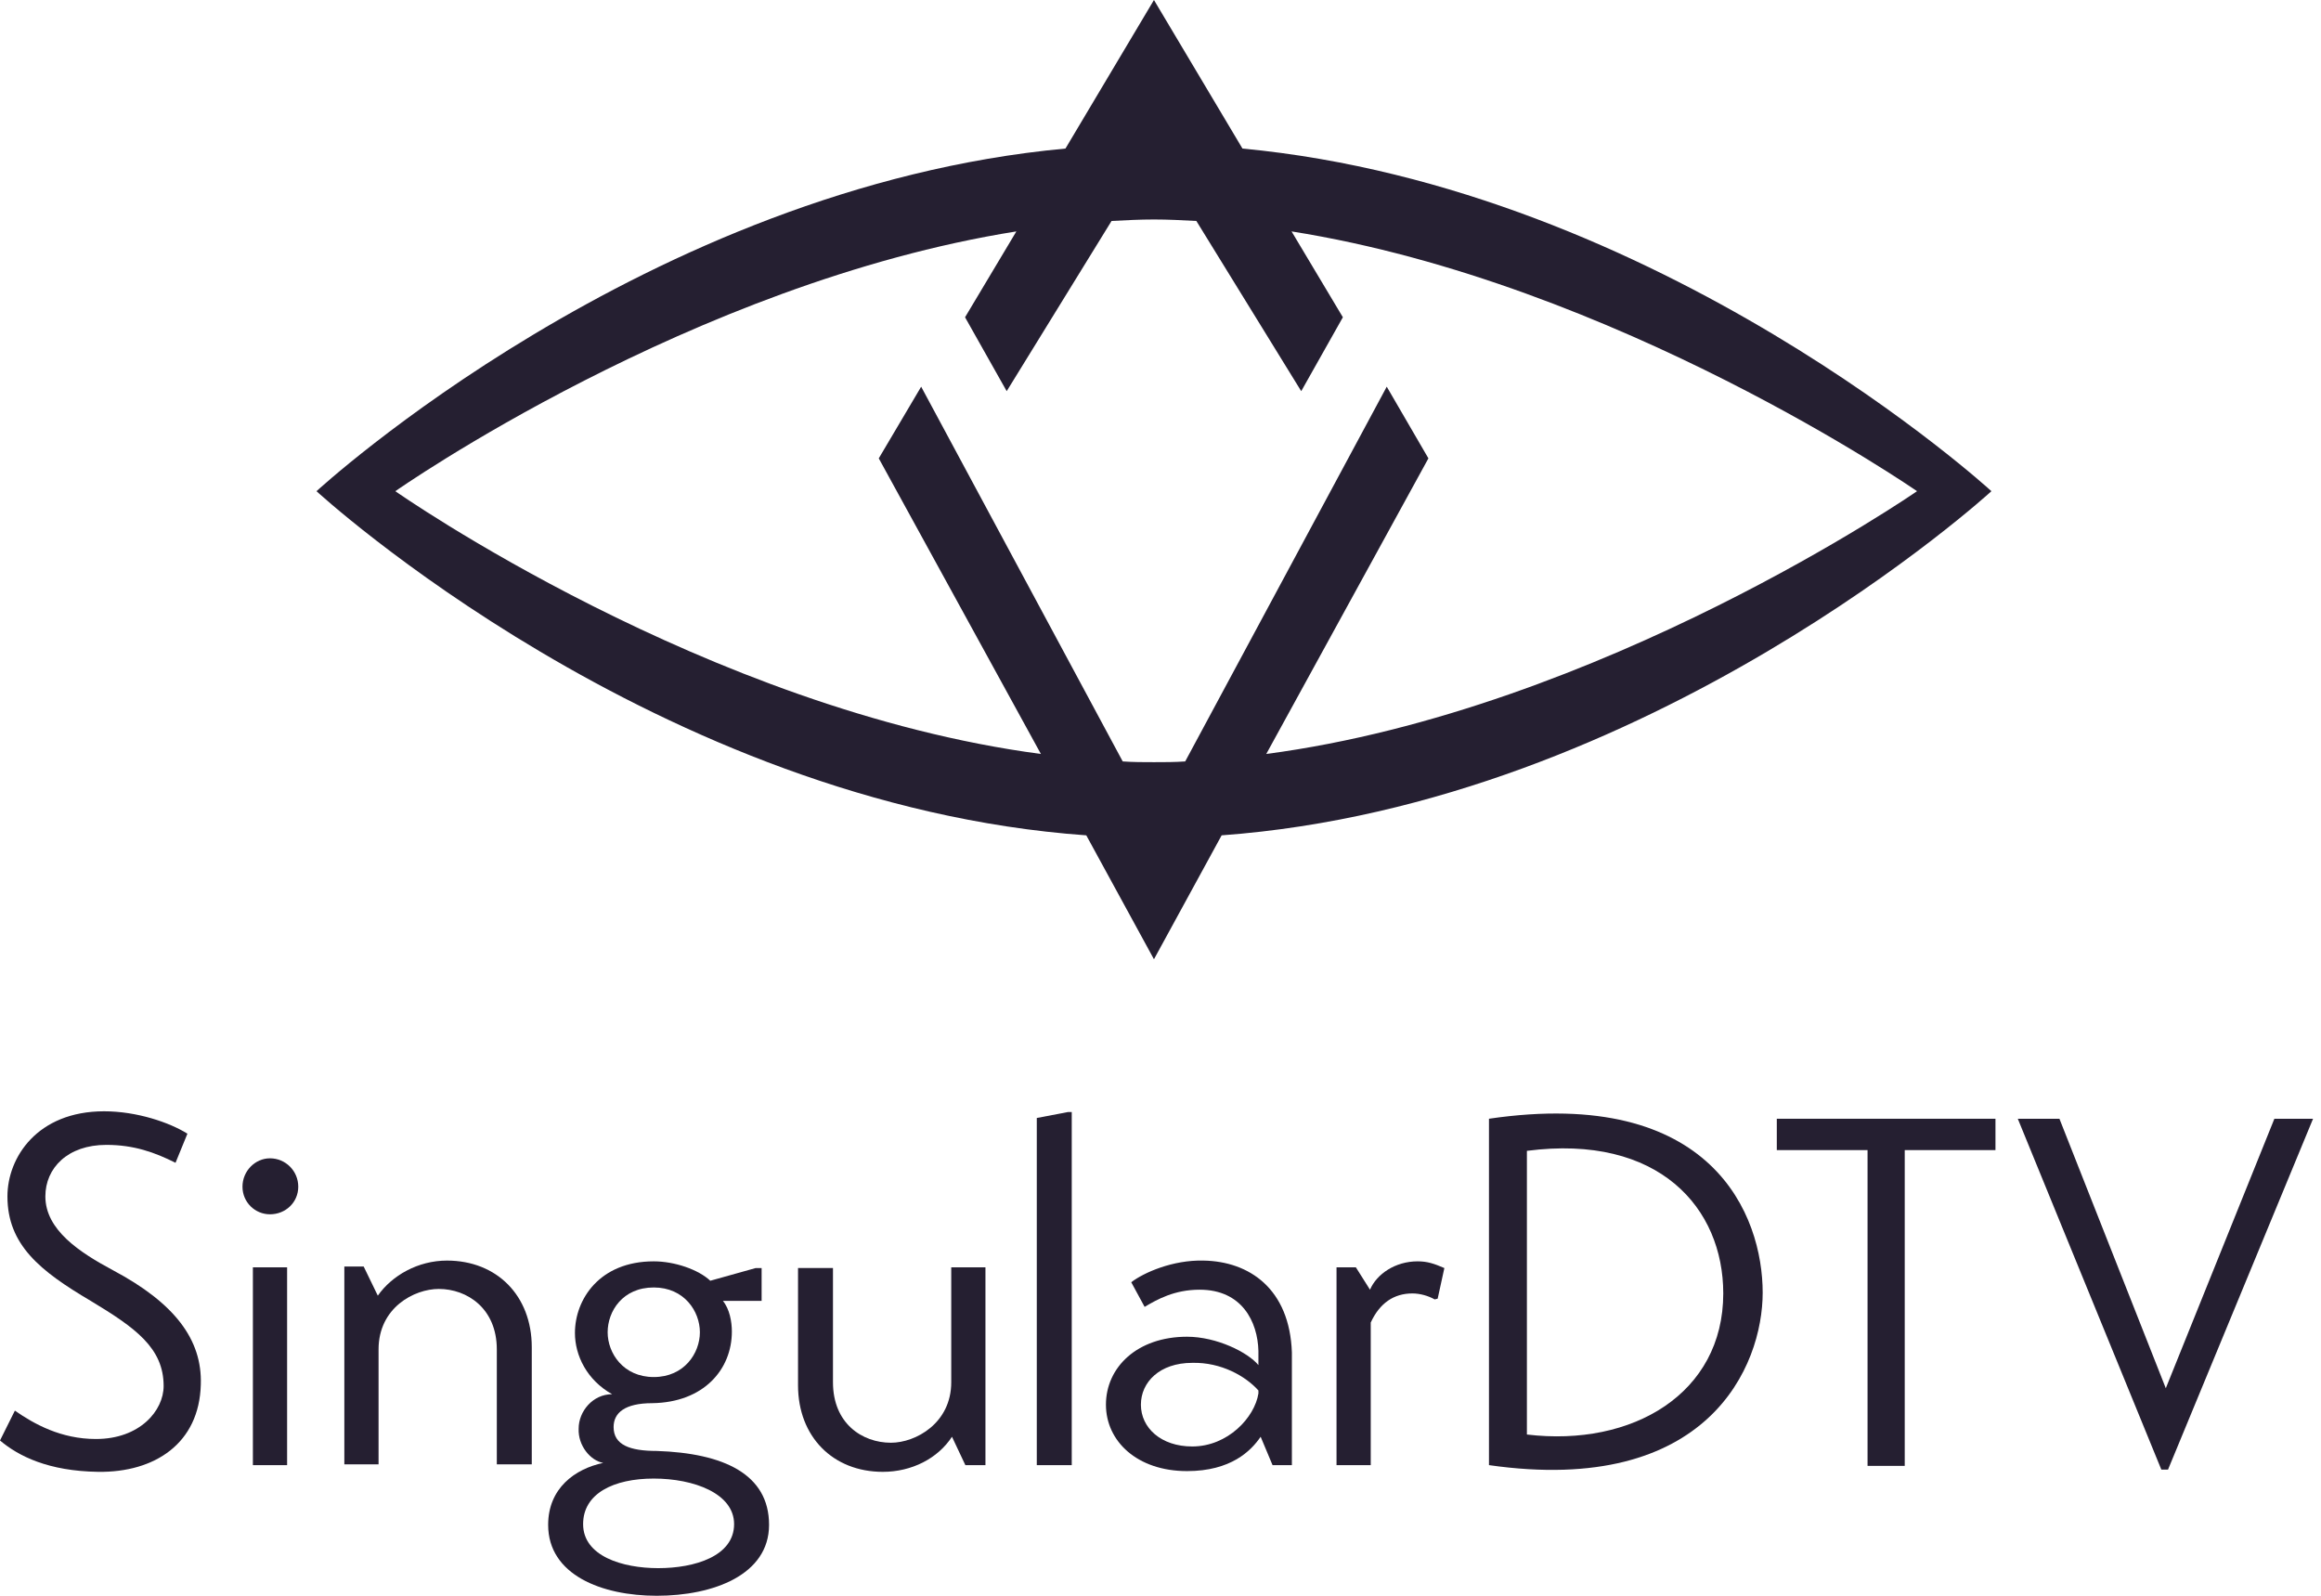 <svg width="176" height="121" viewBox="0 0 176 121" fill="none" xmlns="http://www.w3.org/2000/svg">
<path d="M94.215 11.264L87.504 0L80.793 11.264C48.984 14.207 24 37.245 24 37.245C24 37.245 49.83 61.019 82.372 63.34L87.504 72.736L92.636 63.34C125.121 60.962 151.008 37.245 151.008 37.245C151.008 37.245 125.967 14.264 94.215 11.264ZM105.156 29.321L89.873 57.736C89.083 57.792 88.293 57.792 87.504 57.792C86.714 57.792 85.925 57.792 85.135 57.736L69.851 29.321L66.637 34.755L78.931 57.17C53.609 53.83 29.978 37.245 29.978 37.245C29.978 37.245 52.481 21.453 77.07 17.547L73.179 24.057L76.337 29.66L84.289 16.755C85.361 16.698 86.432 16.642 87.504 16.642C88.576 16.642 89.647 16.698 90.719 16.755L98.671 29.66L101.829 24.057L97.938 17.547C122.583 21.453 145.368 37.245 145.368 37.245C145.368 37.245 121.399 53.83 96.02 57.17L108.315 34.755L105.156 29.321Z" fill="#251F31"/>
<path d="M13.31 88.169C11.731 87.377 10.152 86.811 8.065 86.811C5.132 86.811 3.44 88.566 3.44 90.716C3.44 93.264 6.035 94.962 8.572 96.32C13.254 98.811 15.34 101.584 15.227 104.981C15.115 109.452 11.731 111.66 7.445 111.603C3.666 111.547 1.41 110.415 0 109.226L1.128 106.962C2.594 107.981 4.625 109.113 7.275 109.113C10.603 109.113 12.408 106.962 12.408 105.094C12.408 102.207 10.264 100.679 6.881 98.641C3.045 96.377 0.564 94.396 0.564 90.716C0.564 87.773 2.82 84.264 7.896 84.264C10.377 84.264 12.859 85.113 14.212 85.962L13.31 88.169Z" fill="#251F31"/>
<path d="M20.473 87.83C21.658 87.83 22.617 88.792 22.617 89.981C22.617 91.17 21.658 92.075 20.473 92.075C19.346 92.075 18.387 91.17 18.387 89.981C18.387 88.792 19.346 87.83 20.473 87.83ZM19.176 96.094H21.771V111.094H19.176V96.094Z" fill="#251F31"/>
<path d="M28.649 98.244C29.721 96.716 31.695 95.584 33.894 95.584C37.673 95.584 40.324 98.244 40.324 102.15V111.037H37.673V102.32C37.673 99.207 35.417 97.735 33.274 97.735C31.413 97.735 28.706 99.15 28.706 102.32V111.037H26.111V96.037H27.578L28.649 98.244Z" fill="#251F31"/>
<path d="M41.566 115.623C41.566 112.849 43.597 111.377 45.74 110.925C44.781 110.755 43.822 109.623 43.879 108.321C43.879 107.019 44.95 105.717 46.417 105.717C44.499 104.642 43.597 102.774 43.597 101.076C43.597 98.528 45.458 95.642 49.575 95.642C51.154 95.642 52.959 96.264 53.861 97.113L57.301 96.151H57.753V98.642H54.82C55.328 99.264 55.497 100.227 55.497 100.962C55.497 103.849 53.353 106.34 49.462 106.396C47.375 106.396 46.529 107.132 46.529 108.208C46.529 109.566 47.77 110.019 49.8 110.019C54.876 110.189 58.317 111.774 58.317 115.623C58.317 119.415 54.087 121 49.8 121C45.627 121 41.566 119.415 41.566 115.623ZM55.666 115.566C55.666 113.245 52.62 112.113 49.575 112.113C46.529 112.113 44.217 113.245 44.217 115.566C44.217 118 47.206 118.906 49.913 118.906C52.677 118.906 55.666 118 55.666 115.566ZM53.072 101.019C53.072 99.434 51.887 97.623 49.575 97.623C47.206 97.623 46.078 99.434 46.078 101.019C46.078 102.604 47.263 104.415 49.575 104.415C51.887 104.415 53.072 102.604 53.072 101.019Z" fill="#251F31"/>
<path d="M72.188 108.943C71.117 110.584 69.142 111.603 66.943 111.603C63.164 111.603 60.514 108.943 60.514 105.037V96.15H63.164V104.811C63.164 107.924 65.364 109.396 67.563 109.396C69.424 109.396 72.132 107.924 72.132 104.811V96.094H74.726V111.094H73.203L72.188 108.943Z" fill="#251F31"/>
<path d="M81.213 111.094H78.619V84.773L80.988 84.32H81.27V111.094H81.213Z" fill="#251F31"/>
<path d="M97.963 111.094H96.496L95.594 108.943C94.861 110.018 93.338 111.547 90.011 111.547C86.232 111.547 83.863 109.283 83.863 106.509C83.863 103.679 86.232 101.358 90.011 101.358C92.267 101.358 94.635 102.547 95.425 103.509V102.433C95.368 100.226 94.184 97.792 90.969 97.792C89.052 97.792 87.755 98.528 86.796 99.094L85.781 97.226C86.74 96.49 88.939 95.528 91.251 95.584C94.748 95.641 97.793 97.735 97.963 102.547V111.094ZM95.425 105.433C94.466 104.358 92.605 103.283 90.405 103.339C87.924 103.339 86.514 104.811 86.514 106.509C86.514 108.264 88.037 109.679 90.405 109.679C93.112 109.679 95.143 107.471 95.425 105.66V105.433Z" fill="#251F31"/>
<path d="M101.404 96.094H102.814L103.886 97.793C104.393 96.604 105.803 95.642 107.495 95.642C108.228 95.642 108.736 95.811 109.525 96.151L109.018 98.472L108.792 98.528C108.285 98.245 107.664 98.076 107.1 98.076C105.69 98.076 104.619 98.811 103.942 100.283V111.094H101.348V96.094H101.404Z" fill="#251F31"/>
<path d="M112.908 84.829C129.884 82.339 133.663 92.188 133.663 98.018C133.663 103.565 129.546 113.471 112.908 111.094V84.829ZM115.784 108.773C123.793 109.735 130.674 105.66 130.674 98.075C130.674 91.622 125.823 85.962 115.784 87.263V108.773Z" fill="#251F31"/>
<path d="M151.315 87.207H144.435V111.151H141.615V87.207H134.734V84.83H151.315V87.207Z" fill="#251F31"/>
<path d="M175.398 84.83L164.4 111.434H163.893L153.008 84.83H156.166L164.231 105.264L172.465 84.83H175.398Z" fill="#251F31"/>
</svg>
